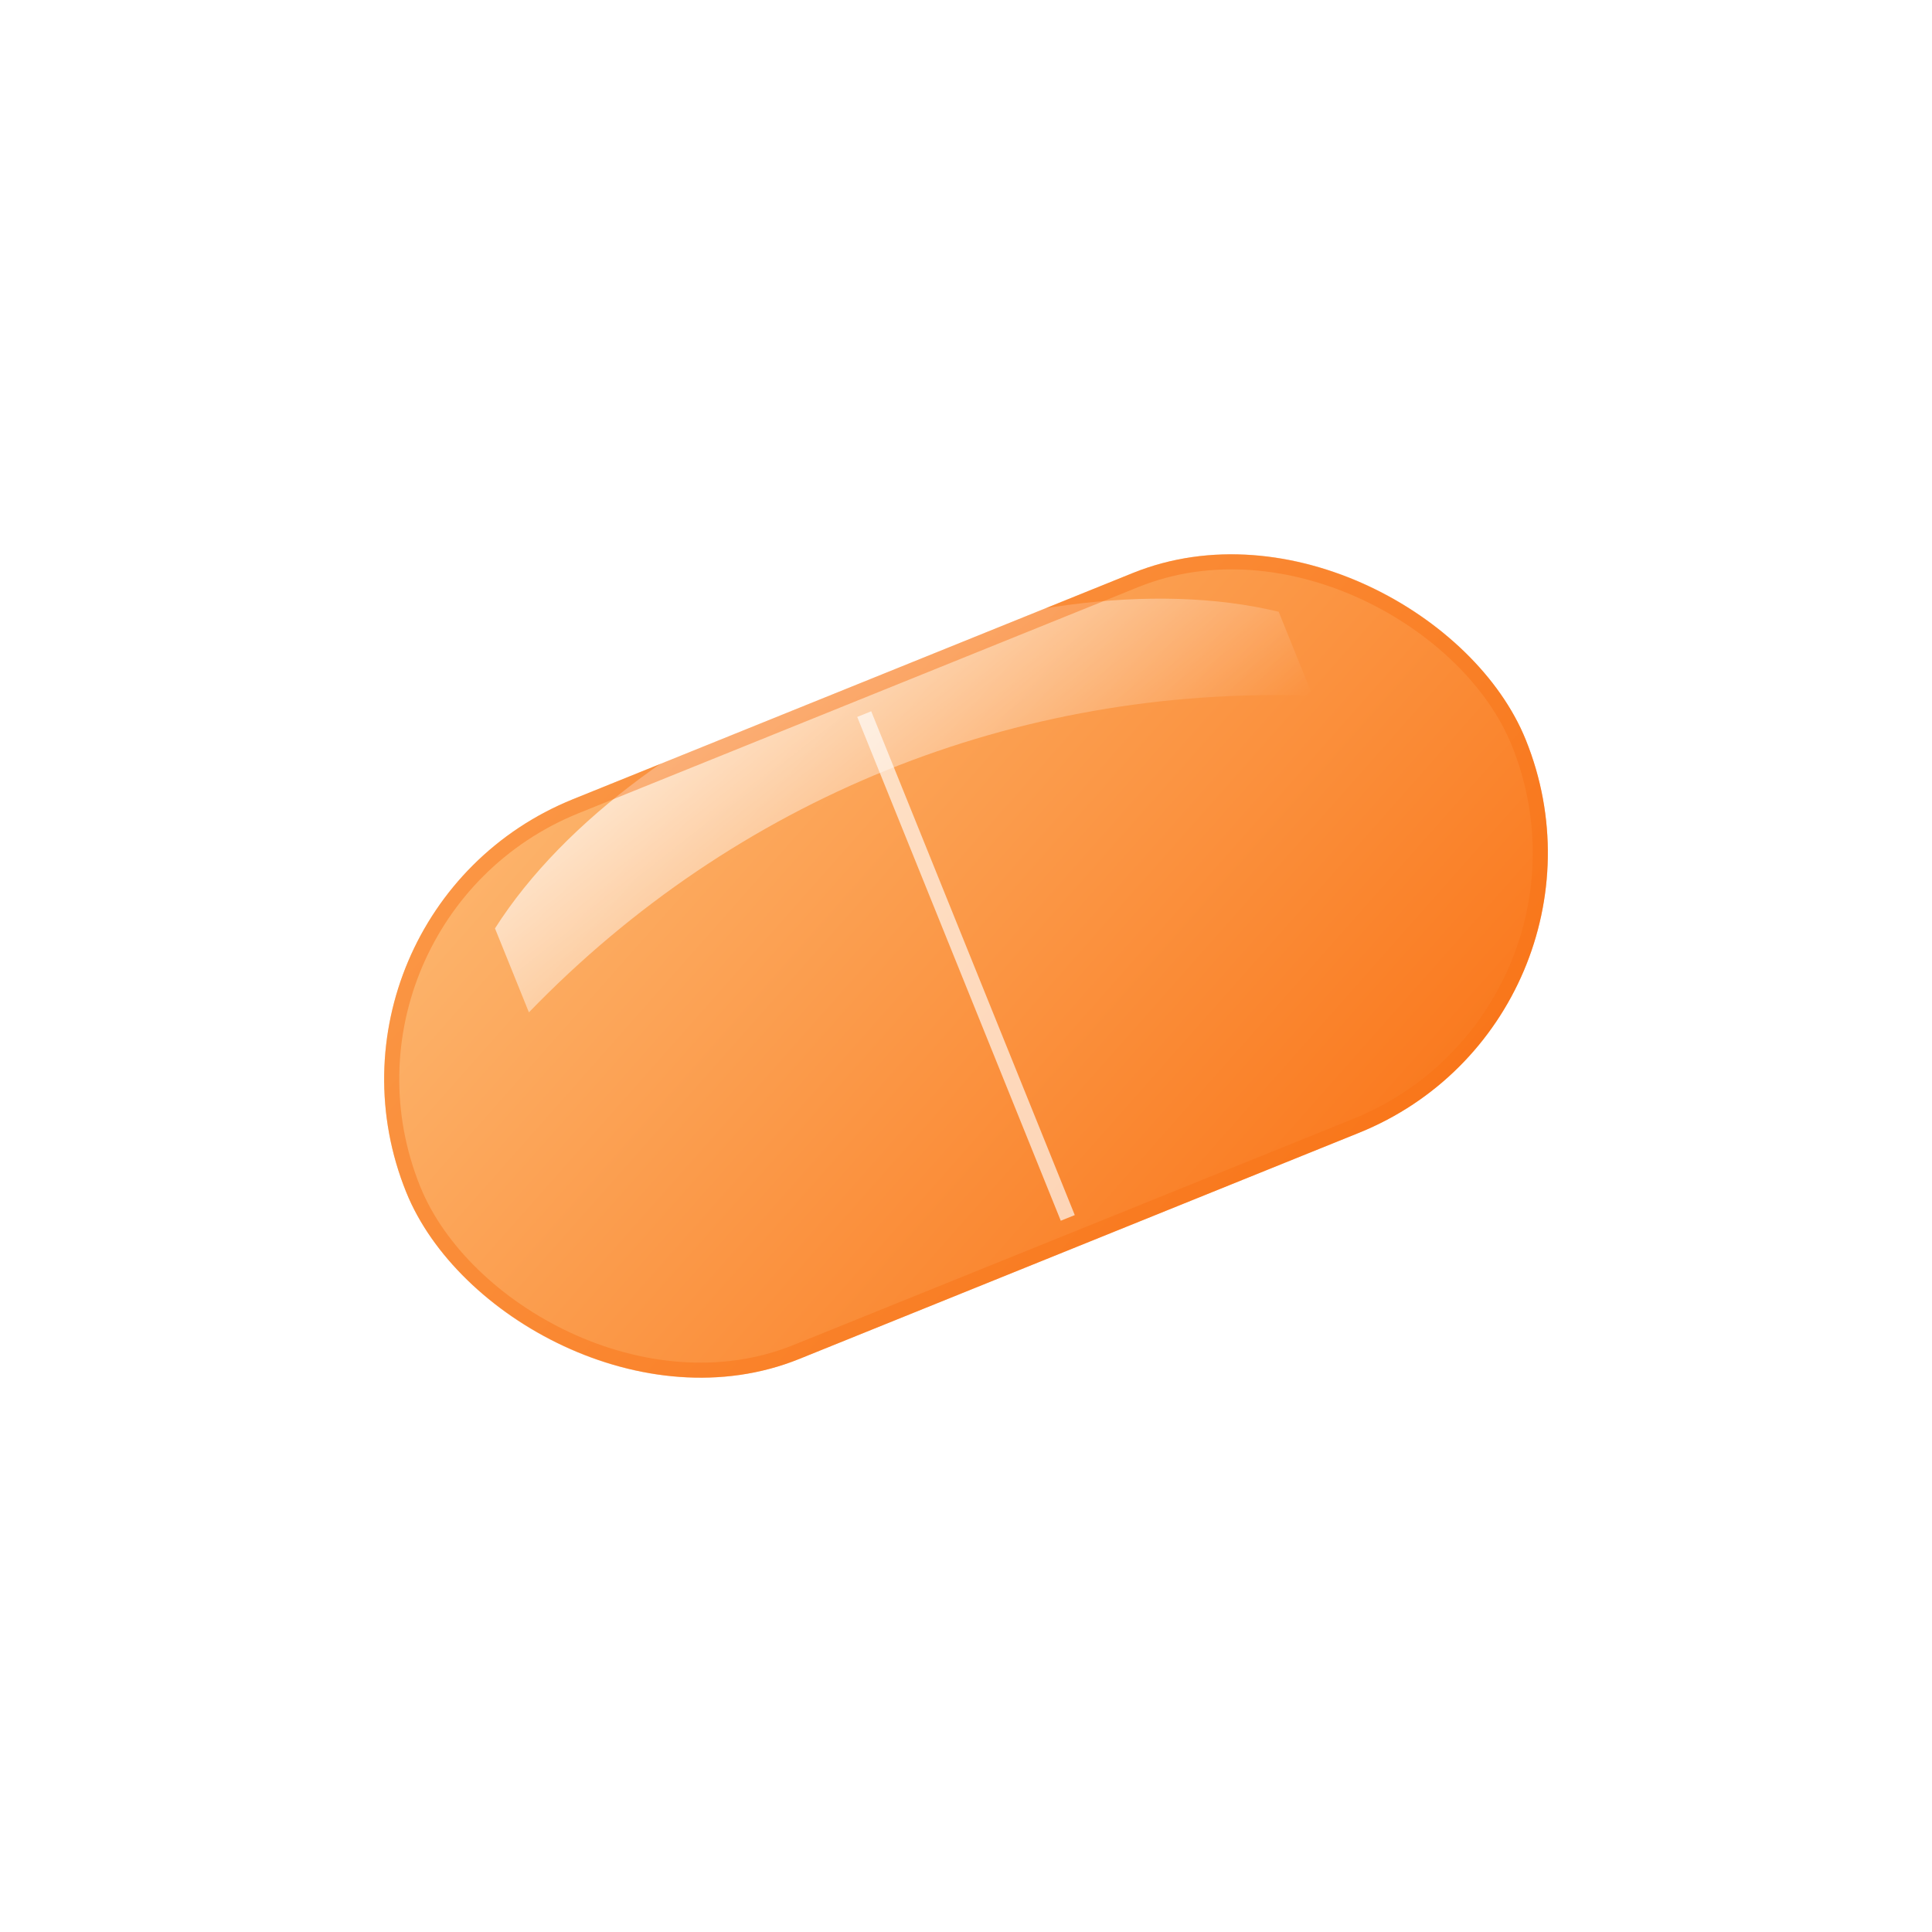 <svg width="128" height="128" viewBox="0 0 128 128" fill="none" xmlns="http://www.w3.org/2000/svg" role="img" aria-label="Pill logo">
  <defs>
    <!-- ไล่สีส้ม (ปรับได้ตามธีม) -->
    <linearGradient id="pillGrad" x1="0" y1="0" x2="1" y2="1">
      <stop offset="0%" stop-color="#fdba74"/>
      <stop offset="100%" stop-color="#f97316"/>
    </linearGradient>
    <!-- ไฮไลต์ขาวโปร่ง -->
    <linearGradient id="shineGrad" x1="0" y1="0" x2="1" y2="1">
      <stop offset="0%" stop-color="rgba(255,255,255,0.85)"/>
      <stop offset="100%" stop-color="rgba(255,255,255,0)"/>
    </linearGradient>
    <!-- เงาอ่อน -->
    <filter id="softShadow" x="-50%" y="-50%" width="200%" height="200%">
      <feDropShadow dx="0" dy="4" stdDeviation="6" flood-color="#f97316" flood-opacity="0.2"/>
    </filter>
  </defs>

  <!-- กลุ่มหมุนเล็กน้อยให้ดูลอย -->
  <g transform="translate(64 64) rotate(-22) translate(-64 -64)" filter="url(#softShadow)">
    <!-- ครึ่งซ้าย -->
    <rect x="24" y="44" width="80" height="40" rx="20" fill="url(#pillGrad)"/>
    <!-- เส้นแบ่งแคปซูล -->
    <rect x="63.5" y="46" width="1" height="36" fill="rgba(255,255,255,0.65)"/>
    <!-- ไฮไลต์ -->
    <path d="M36 50c14-10 42-10 56 0v6c-18-8-38-8-56 0V50z" fill="url(#shineGrad)"/>
    <!-- เส้นขอบเบา ๆ -->
    <rect x="24.5" y="44.5" width="79" height="39" rx="19.5" stroke="rgba(249,115,22,0.45)"/>
  </g>
</svg>
